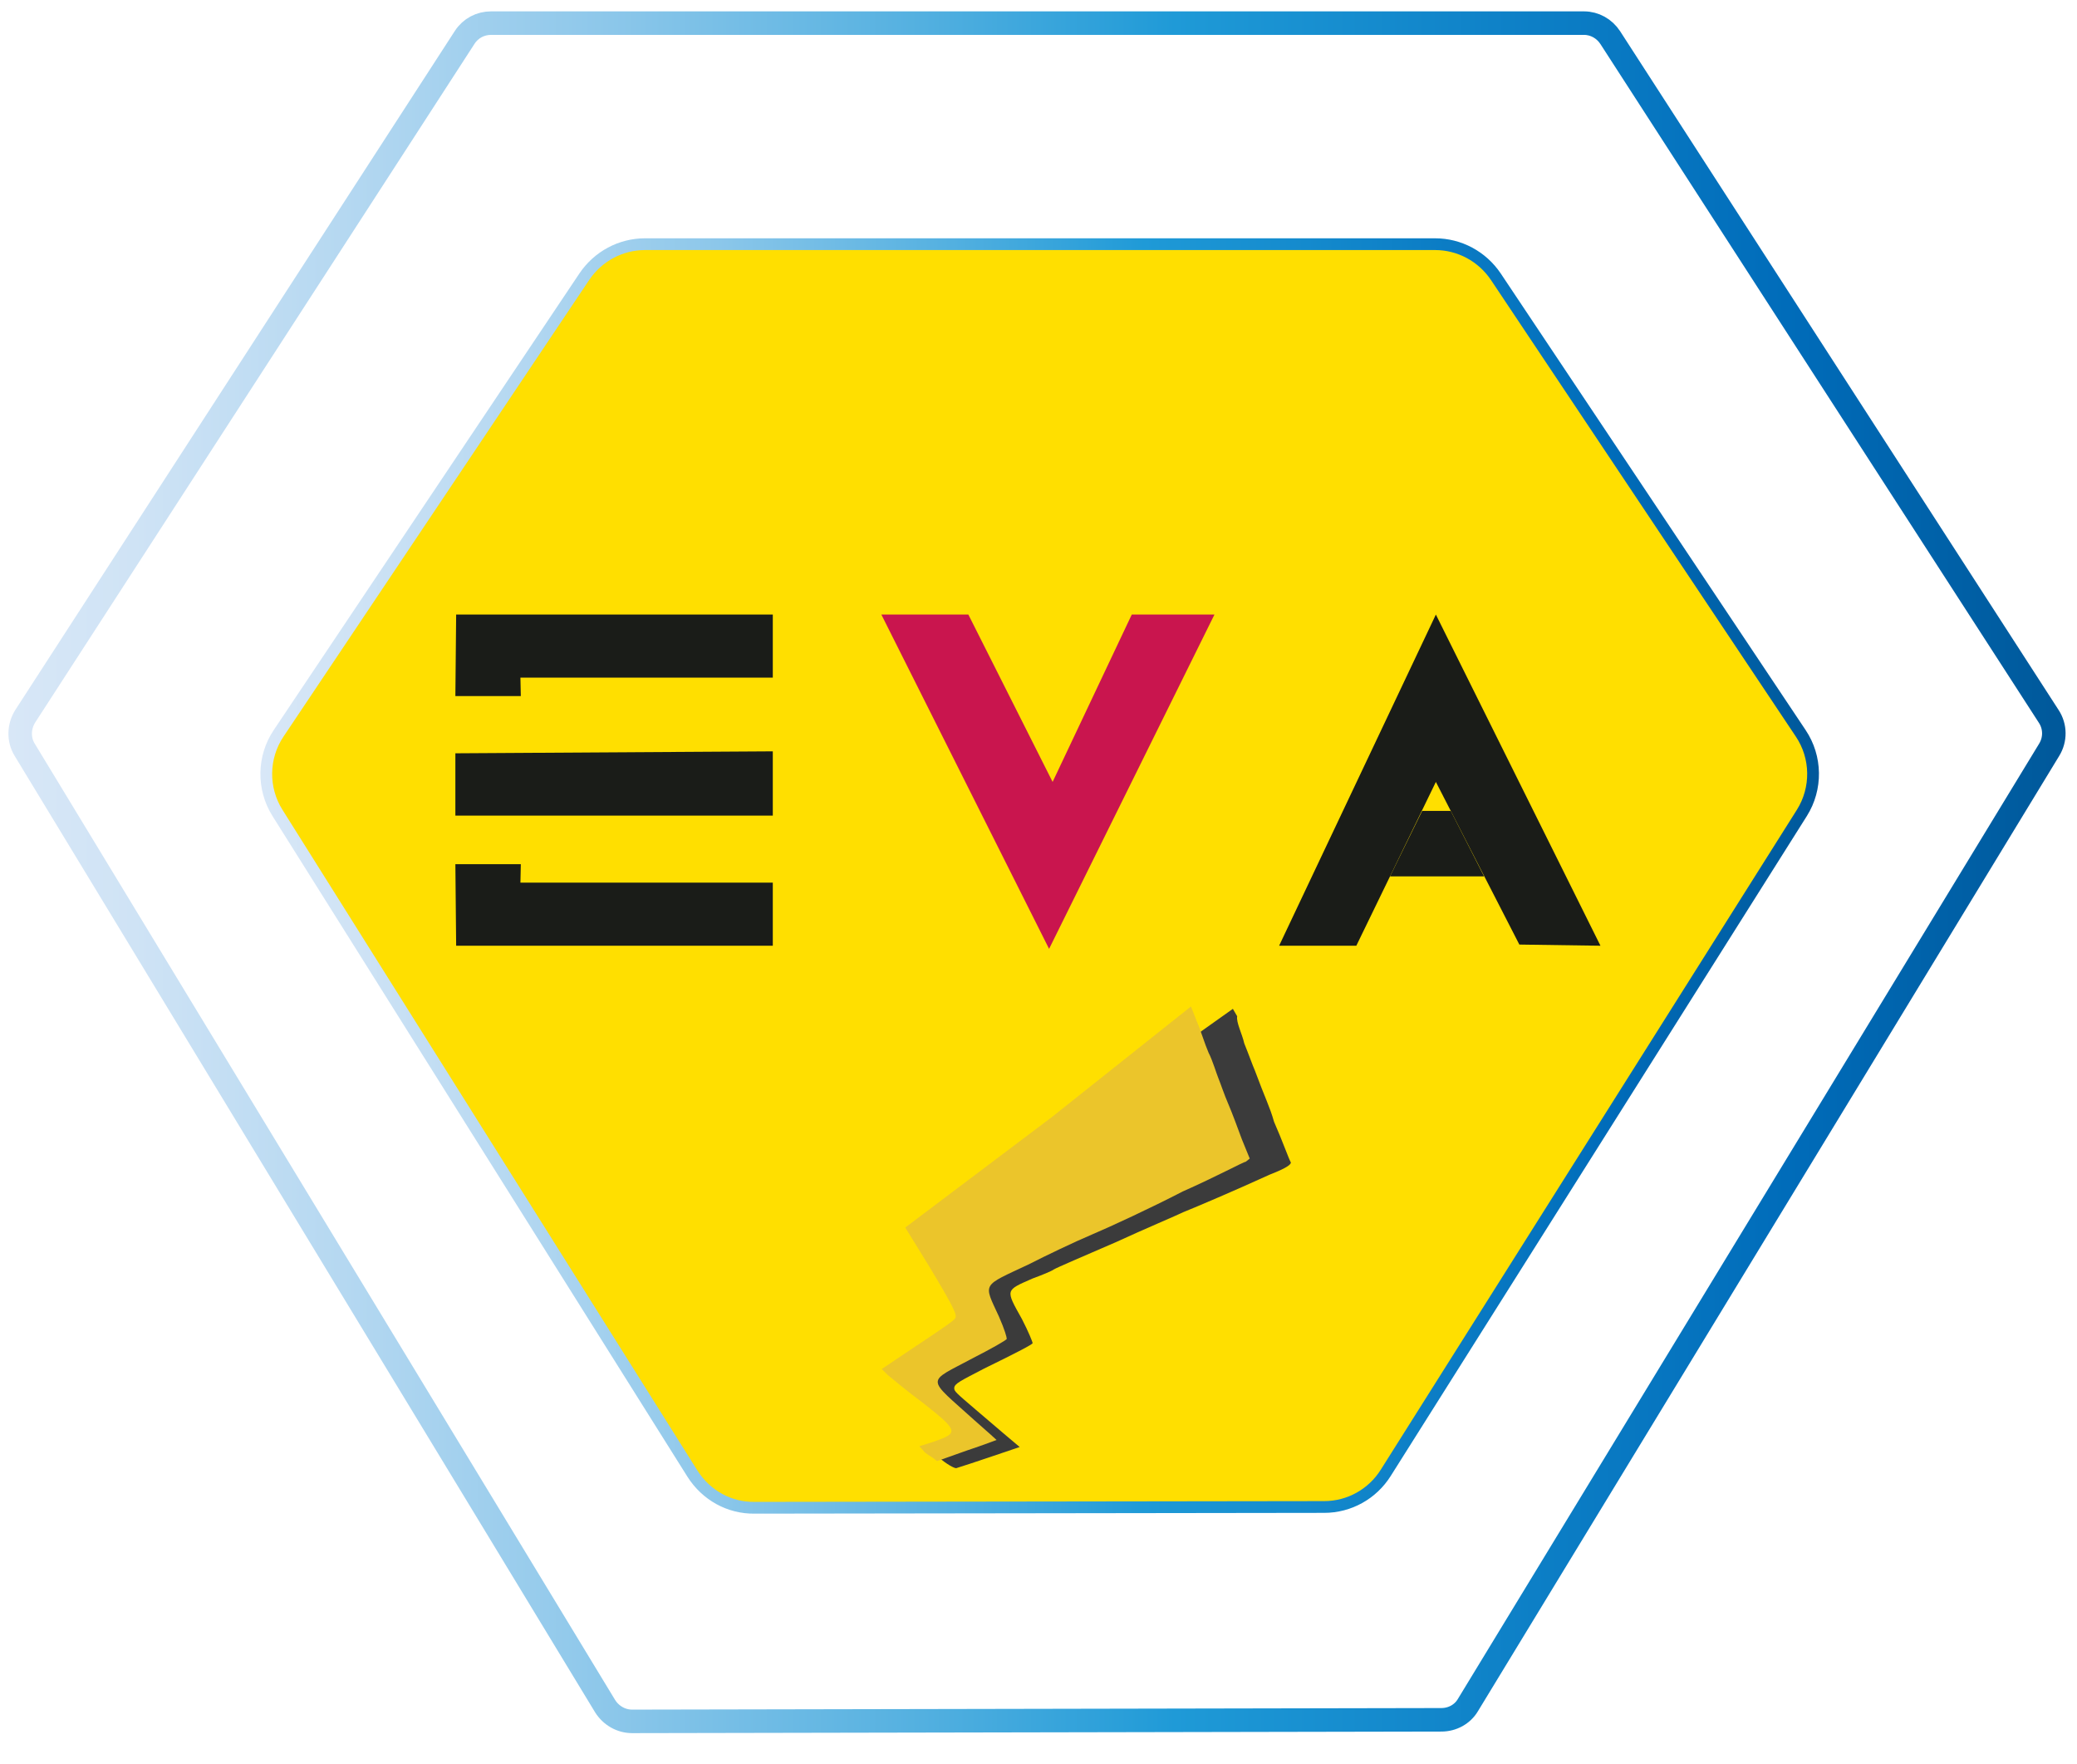 <?xml version="1.0" encoding="utf-8"?>
<!-- Generator: Adobe Illustrator 18.0.0, SVG Export Plug-In . SVG Version: 6.00 Build 0)  -->
<!DOCTYPE svg PUBLIC "-//W3C//DTD SVG 1.1//EN" "http://www.w3.org/Graphics/SVG/1.1/DTD/svg11.dtd">
<svg version="1.1" id="图层_1" xmlns="http://www.w3.org/2000/svg" xmlns:xlink="http://www.w3.org/1999/xlink" x="0px" y="0px"
	 viewBox="0 0 530 450" enable-background="new 0 0 530 450" xml:space="preserve">
<g id="图层_1_1_">
	<g>
		<linearGradient id="SVGID_1_" gradientUnits="userSpaceOnUse" x1="2.149" y1="222.55" x2="527.088" y2="222.55">
			<stop  offset="0" style="stop-color:#D8E7F7"/>
			<stop  offset="6.119030e-002" style="stop-color:#CFE3F5"/>
			<stop  offset="0.163" style="stop-color:#B5D8F1"/>
			<stop  offset="0.293" style="stop-color:#8CC7EA"/>
			<stop  offset="0.444" style="stop-color:#53B0E0"/>
			<stop  offset="0.567" style="stop-color:#1F9AD7"/>
			<stop  offset="0.865" style="stop-color:#006CBA"/>
			<stop  offset="0.994" style="stop-color:#00599B"/>
		</linearGradient>
		<path fill="none" stroke="url(#SVGID_1_)" stroke-width="6" stroke-miterlimit="10" d="M154.4,435.3L6.3,191.3
			c-1.6-2.6-1.5-5.9,0.1-8.5L118.6,9.5c1.5-2.3,4-3.6,6.7-3.6h278.9c2.7,0,5.2,1.4,6.7,3.7l111.9,173.2c1.7,2.6,1.7,5.9,0.1,8.5
			L374.6,435c-1.4,2.4-4,3.8-6.8,3.8l-206.5,0.4C158.5,439.2,155.9,437.7,154.4,435.3z"/>
	</g>
	
		<linearGradient id="SVGID_2_" gradientUnits="userSpaceOnUse" x1="66.448" y1="221.501" x2="464.152" y2="221.501" gradientTransform="matrix(1 0 0 1 0 2)">
		<stop  offset="0" style="stop-color:#D8E7F7"/>
		<stop  offset="6.119030e-002" style="stop-color:#CFE3F5"/>
		<stop  offset="0.163" style="stop-color:#B5D8F1"/>
		<stop  offset="0.293" style="stop-color:#8CC7EA"/>
		<stop  offset="0.444" style="stop-color:#53B0E0"/>
		<stop  offset="0.567" style="stop-color:#1F9AD7"/>
		<stop  offset="0.865" style="stop-color:#006CBA"/>
		<stop  offset="0.994" style="stop-color:#00599B"/>
	</linearGradient>
	<path fill="#FFDF00" stroke="url(#SVGID_2_)" stroke-width="3" stroke-miterlimit="10" d="M176.7,376L70.8,207.4
		c-3.9-6.2-3.8-14.2,0.3-20.3l78-116.5c3.5-5.2,9.3-8.3,15.5-8.3h201.6c6.2,0,12,3.1,15.5,8.3l77.8,116.5c4.1,6.1,4.2,14.1,0.3,20.3
		L353.6,375.8c-3.4,5.4-9.3,8.7-15.7,8.7l-145.3,0.2C186.1,384.8,180.2,381.5,176.7,376z"/>
	<g>
		<path fill="#3B3B3B" d="M317.5,266.2c1.1,2.7,2.2,5.8,2.7,6.9c2.7,7.3,3.8,9.2,4.9,13.1c2.2,5,3.8,9.6,4.3,10.4
			c0,0.4-0.5,1.2-5.4,3.1c-9.2,4.2-18.4,8.1-22.1,9.6c-1.6,0.8-9.7,4.2-17.3,7.7c-8.1,3.5-15.1,6.5-15.7,6.9
			c-0.5,0.4-3.2,1.5-5.4,2.3c-7,3.1-7,2.7-2.7,10.4c1.6,3.1,2.7,5.8,2.7,6.1s-3.8,2.3-12.4,6.5c-5.9,3.1-7.6,3.8-7.6,5
			c0,0.8,0.5,1.2,5.4,5.4c4.9,4.2,10.8,9.2,11.3,9.6c0,0-13.5,4.6-16.2,5.4c-0.5,0-2.2-0.8-4.9-3.1l-1.1-0.8l4.3-1.5
			c7-2.7,7-2.3-4.9-11.5l-9.2-6.9l2.2-1.2c1.1-0.8,5.4-3.5,9.7-6.1c4.3-2.7,8.1-5,8.1-5.8c0.5-1.2,0.5-1.5-4.9-9.6
			c-2.2-3.8-5.4-8.4-6.5-10.4l-2.2-3.5l40-28.4l40-28.4l1.1,1.9C315.4,260.8,317,263.9,317.5,266.2"/>
		<path id="path4" fill="#EBC52B" d="M268.3,285.1L231,313.2l6.1,9.9c7.1,11.8,7.1,12.5,6.6,13.3c0,0.4-4.5,3.4-9.6,6.8l-9.1,6.1
			l1.5,1.5c1,0.8,5,4.2,9.1,7.2c9.1,7.2,9.1,7.6,2.5,9.9l-3.5,1.1l1,1.1c0.5,0.8,2,1.5,2.5,1.9l1,0.8l7.6-2.7
			c4.5-1.5,7.6-2.7,7.6-2.7s-2.5-2.3-5.5-4.9c-12.6-11.4-12.6-9.5-0.5-16c4.5-2.3,8.6-4.6,8.6-4.9c0-0.4-0.5-2.3-2-5.7
			c-4-8.7-4.5-7.6,7.6-13.3c4.5-2.3,11.6-5.7,16.1-7.6s15.1-6.8,23.2-11c8.6-3.8,15.6-7.6,16.1-7.6l1-0.8l-2-4.9
			c-1-2.7-2.5-6.8-3.5-9.1c-1-2.3-2-5.3-2.5-6.5s-1.5-4.6-2.5-6.5c-1-2.3-2-5.7-3-8l-1.5-3.8L268.3,285.1"/>
	</g>
	<g>
		<polygon fill="#C9154E" points="224.9,156.8 267.7,242.1 309.9,156.8 288.8,156.8 268.6,199.5 247.1,156.8 		"/>
		<polygon fill="#1A1C18" points="366.4,156.8 326.4,241.3 346.1,241.3 366.4,199.5 387.7,241 408.4,241.3 		"/>
		<polygon fill="#1A1C18" points="362.9,206.9 354.7,223.6 378.7,223.6 370.2,206.9 		"/>
		<g>
			<g>
				<g>
					<polygon fill="#1A1C18" points="116.4,156.8 116.2,177.6 132.9,177.6 132.8,172.9 197.2,172.9 197.2,156.8 					"/>
				</g>
			</g>
			<g>
				<g>
					<polygon fill="#1A1C18" points="116.2,208.1 116.2,192.2 197.2,191.7 197.2,208.1 					"/>
				</g>
			</g>
			<g>
				<g>
					<polygon fill="#1A1C18" points="116.4,241.3 116.2,220.5 132.9,220.5 132.8,225.2 197.2,225.2 197.2,241.3 					"/>
				</g>
			</g>
		</g>
	</g>
</g>
<g id="图层_3" display="none">
</g>
</svg>
